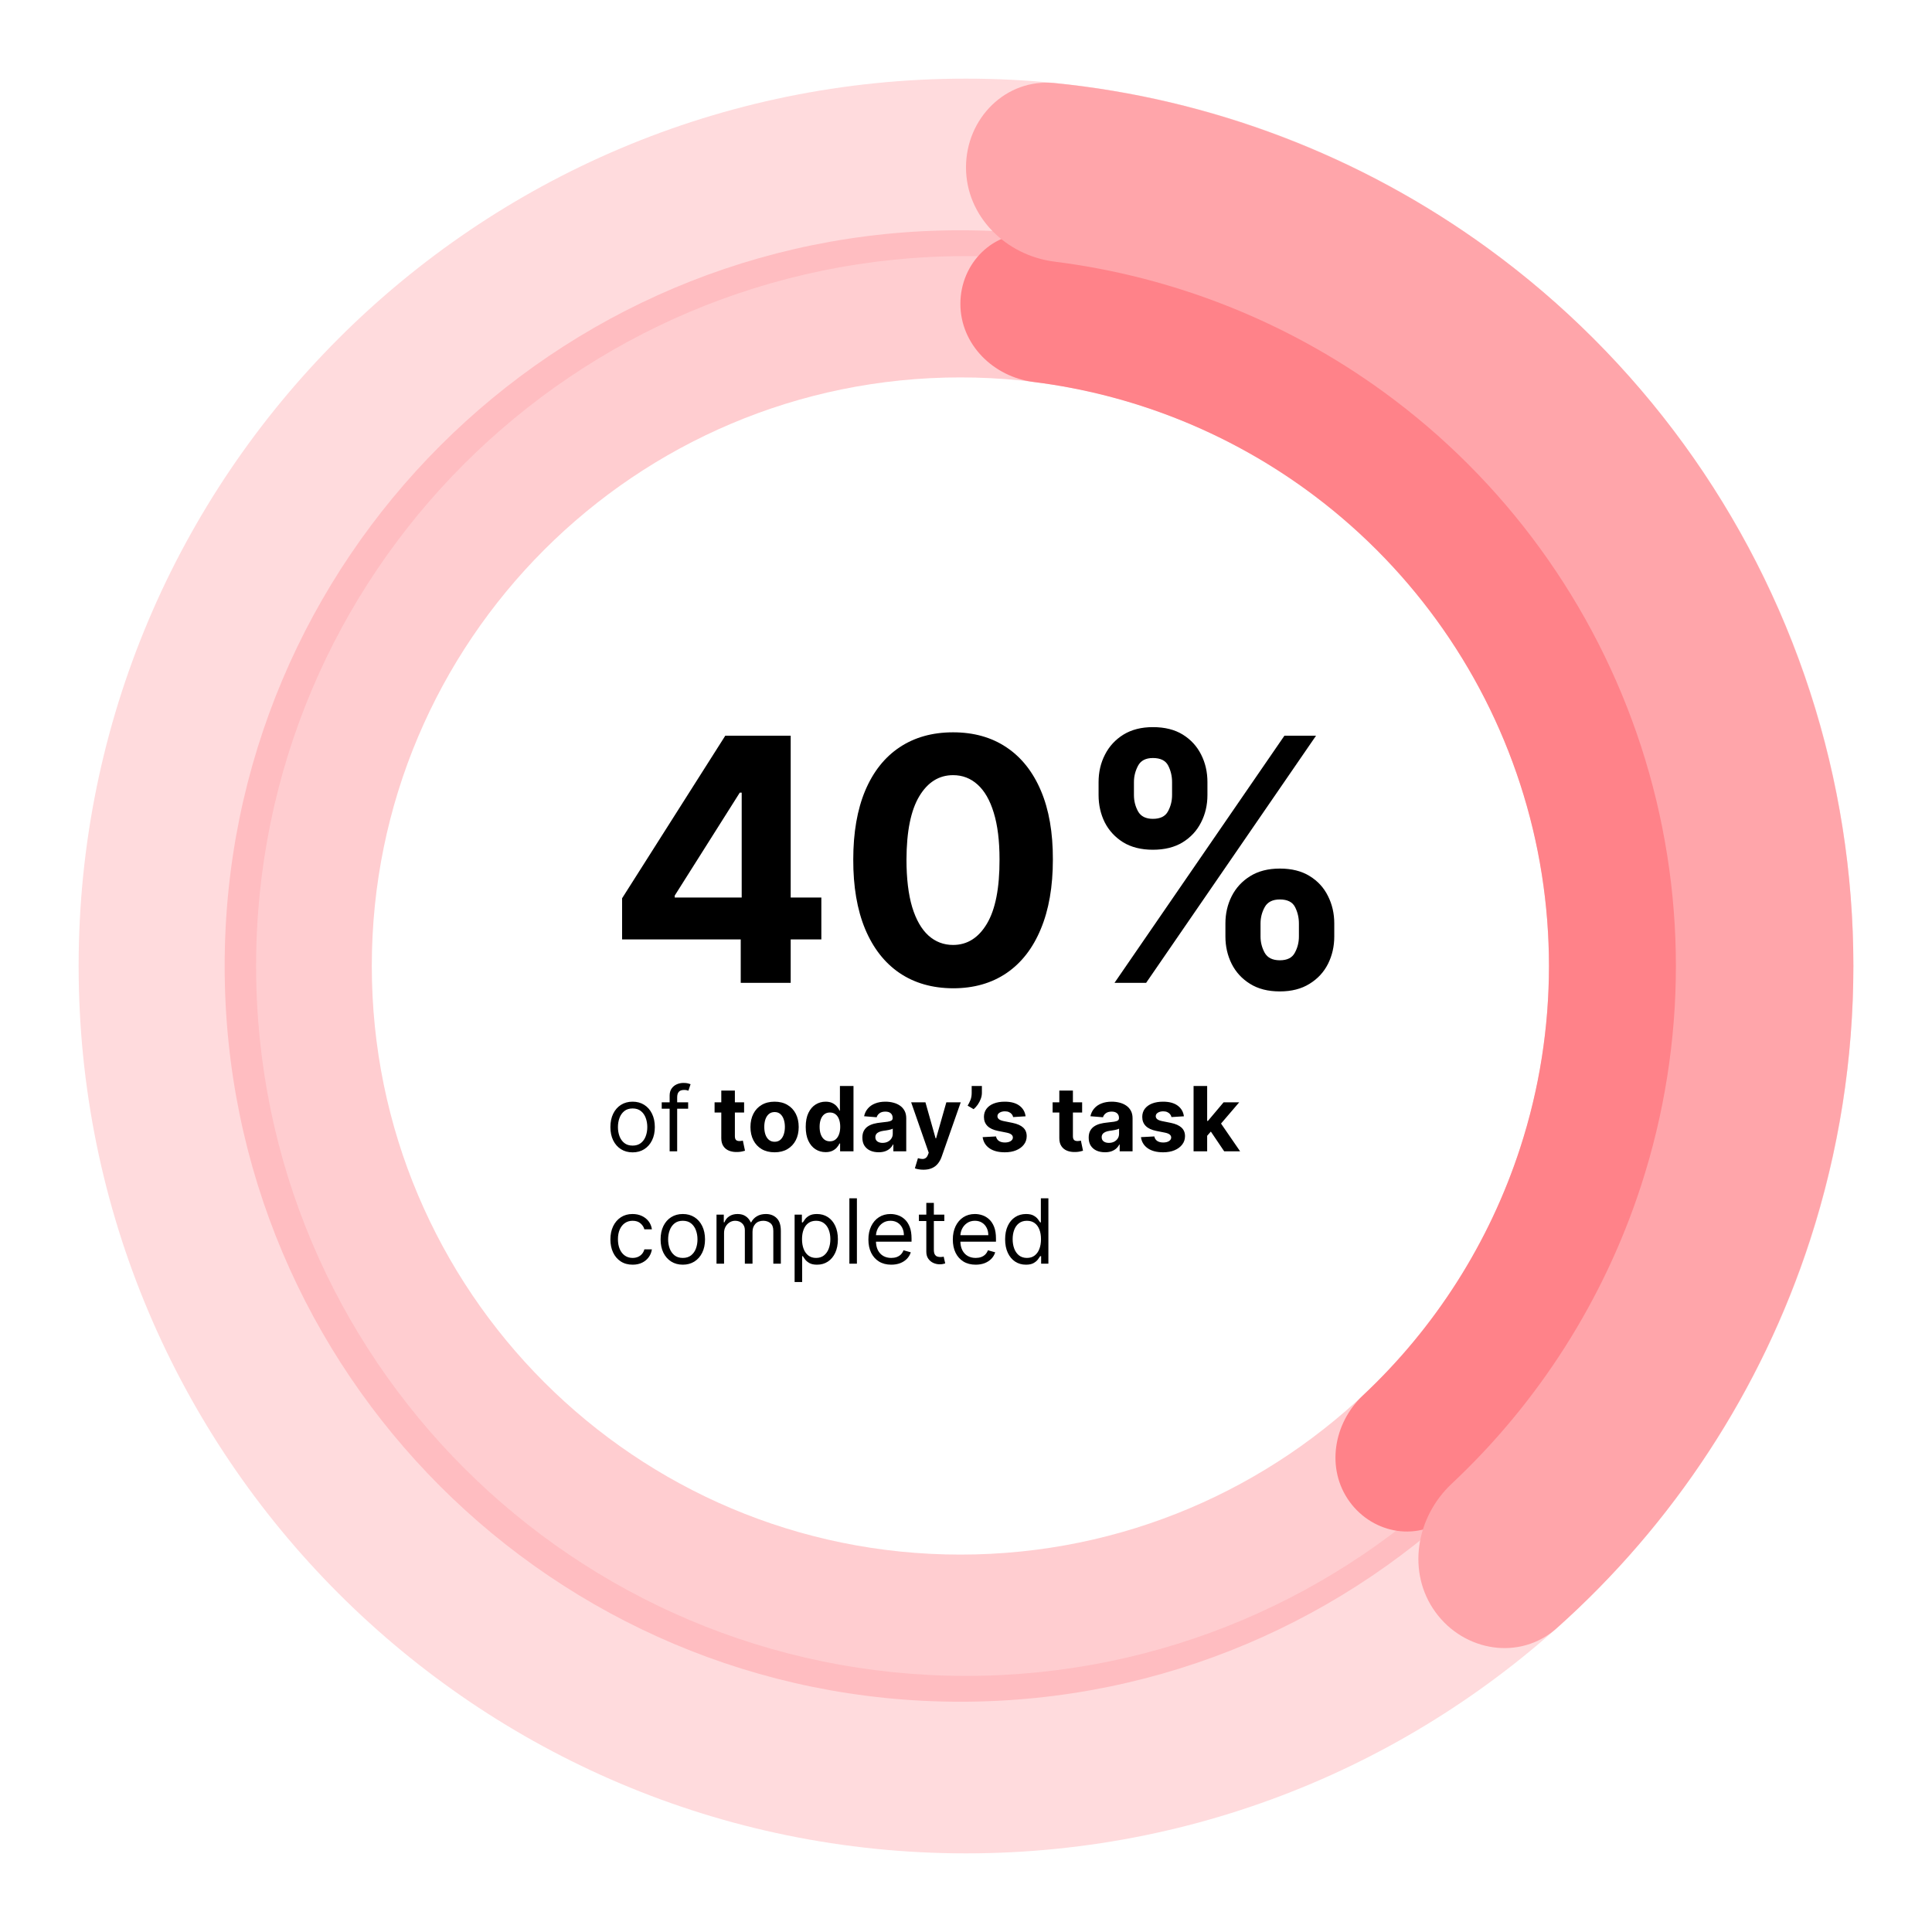 <svg width="172" height="172" viewBox="0 0 172 172" fill="none" xmlns="http://www.w3.org/2000/svg">
<path opacity="0.4" d="M85.5 20.5C121.675 20.5 151 49.825 151 86C151 122.175 121.675 151.5 85.5 151.5C49.325 151.5 20 122.175 20 86C20 49.825 49.325 20.5 85.5 20.5ZM85.5 138.4C114.44 138.4 137.9 114.94 137.9 86C137.9 57.06 114.44 33.6 85.5 33.6C56.56 33.6 33.1 57.06 33.1 86C33.1 114.94 56.56 138.4 85.5 138.4Z" fill="#FF8289"/>
<g opacity="0.4" filter="url(#filter0_d_14_344)">
<path d="M86 7C129.63 7 165 42.37 165 86C165 129.63 129.63 165 86 165C42.37 165 7 129.63 7 86C7 42.37 42.37 7 86 7ZM86 149.2C120.904 149.2 149.2 120.904 149.2 86C149.2 51.096 120.904 22.8 86 22.8C51.096 22.8 22.8 51.096 22.8 86C22.8 120.904 51.096 149.2 86 149.2Z" fill="#FFA5AA"/>
</g>
<path d="M85.5 27.05C85.5 23.433 88.44 20.466 92.039 20.827C103.545 21.982 114.582 26.167 124 33.009C135.19 41.14 143.52 52.604 147.794 65.759C152.069 78.915 152.069 93.085 147.794 106.241C144.197 117.312 137.728 127.186 129.098 134.882C126.398 137.29 122.276 136.618 120.15 133.692V133.692C118.024 130.765 118.706 126.696 121.345 124.222C127.766 118.2 132.593 110.631 135.335 102.192C138.755 91.668 138.755 80.332 135.335 69.808C131.916 59.283 125.252 50.112 116.3 43.608C109.122 38.392 100.767 35.106 92.033 34.009C88.444 33.558 85.5 30.668 85.5 27.05V27.05Z" fill="#FF8289"/>
<g filter="url(#filter1_d_14_344)">
<path d="M86 14.9C86 10.537 89.546 6.959 93.887 7.395C107.764 8.787 121.076 13.835 132.435 22.088C145.932 31.894 155.978 45.721 161.133 61.588C166.289 77.454 166.289 94.546 161.133 110.412C156.795 123.765 148.992 135.674 138.584 144.957C135.328 147.861 130.356 147.051 127.792 143.521V143.521C125.227 139.991 126.051 135.084 129.233 132.099C136.977 124.837 142.8 115.708 146.107 105.53C150.231 92.837 150.231 79.163 146.107 66.47C141.982 53.777 133.946 42.715 123.148 34.87C114.49 28.58 104.414 24.617 93.88 23.293C89.551 22.749 86 19.263 86 14.9V14.9Z" fill="#FFA5AA"/>
</g>
<path d="M55.384 83.632V79.969L64.57 65.497H67.728V70.568H65.859L60.068 79.732V79.904H73.122V83.632H55.384ZM65.945 87.5V82.515L66.031 80.893V65.497H70.393V87.5H65.945ZM84.849 87.984C83.001 87.976 81.411 87.522 80.078 86.619C78.753 85.716 77.733 84.409 77.016 82.698C76.307 80.986 75.956 78.926 75.963 76.52C75.963 74.12 76.318 72.076 77.027 70.385C77.743 68.695 78.764 67.409 80.089 66.528C81.421 65.64 83.008 65.196 84.849 65.196C86.689 65.196 88.272 65.64 89.597 66.528C90.93 67.416 91.954 68.706 92.67 70.396C93.386 72.079 93.741 74.12 93.734 76.52C93.734 78.934 93.376 80.996 92.659 82.708C91.95 84.42 90.933 85.727 89.608 86.63C88.283 87.532 86.697 87.984 84.849 87.984ZM84.849 84.126C86.109 84.126 87.116 83.493 87.868 82.225C88.62 80.957 88.992 79.055 88.985 76.52C88.985 74.851 88.813 73.461 88.469 72.351C88.133 71.241 87.653 70.407 87.03 69.848C86.414 69.289 85.687 69.01 84.849 69.01C83.595 69.01 82.592 69.637 81.84 70.89C81.088 72.144 80.709 74.02 80.701 76.52C80.701 78.21 80.87 79.621 81.207 80.753C81.55 81.877 82.034 82.723 82.657 83.288C83.28 83.847 84.011 84.126 84.849 84.126ZM109.095 83.374V82.214C109.095 81.333 109.281 80.524 109.653 79.786C110.033 79.041 110.581 78.447 111.297 78.002C112.021 77.551 112.902 77.326 113.94 77.326C114.993 77.326 115.878 77.548 116.594 77.992C117.317 78.436 117.862 79.03 118.227 79.775C118.599 80.513 118.786 81.326 118.786 82.214V83.374C118.786 84.255 118.599 85.068 118.227 85.813C117.854 86.551 117.307 87.142 116.583 87.586C115.86 88.037 114.979 88.263 113.94 88.263C112.887 88.263 112.003 88.037 111.286 87.586C110.57 87.142 110.026 86.551 109.653 85.813C109.281 85.068 109.095 84.255 109.095 83.374ZM112.221 82.214V83.374C112.221 83.883 112.343 84.363 112.586 84.814C112.837 85.265 113.288 85.491 113.94 85.491C114.592 85.491 115.036 85.269 115.272 84.825C115.516 84.381 115.638 83.897 115.638 83.374V82.214C115.638 81.691 115.523 81.204 115.294 80.753C115.065 80.302 114.613 80.076 113.94 80.076C113.296 80.076 112.848 80.302 112.597 80.753C112.347 81.204 112.221 81.691 112.221 82.214ZM97.803 70.783V69.622C97.803 68.734 97.993 67.921 98.372 67.183C98.752 66.439 99.3 65.844 100.016 65.4C100.74 64.956 101.613 64.734 102.638 64.734C103.698 64.734 104.586 64.956 105.302 65.4C106.018 65.844 106.563 66.439 106.935 67.183C107.308 67.921 107.494 68.734 107.494 69.622V70.783C107.494 71.671 107.304 72.484 106.924 73.222C106.552 73.959 106.004 74.55 105.281 74.994C104.564 75.431 103.683 75.65 102.638 75.65C101.592 75.65 100.707 75.427 99.984 74.984C99.268 74.532 98.723 73.941 98.351 73.211C97.986 72.473 97.803 71.664 97.803 70.783ZM100.951 69.622V70.783C100.951 71.305 101.073 71.789 101.316 72.233C101.567 72.677 102.007 72.899 102.638 72.899C103.297 72.899 103.744 72.677 103.981 72.233C104.224 71.789 104.346 71.305 104.346 70.783V69.622C104.346 69.099 104.231 68.612 104.002 68.161C103.773 67.71 103.318 67.484 102.638 67.484C102 67.484 101.56 67.713 101.316 68.172C101.073 68.63 100.951 69.114 100.951 69.622ZM99.221 87.5L114.348 65.497H117.163L102.036 87.5H99.221Z" fill="black"/>
<path d="M56.32 102.591C55.926 102.591 55.58 102.497 55.283 102.31C54.987 102.122 54.756 101.86 54.59 101.523C54.425 101.186 54.342 100.792 54.342 100.341C54.342 99.886 54.425 99.49 54.59 99.151C54.756 98.812 54.987 98.548 55.283 98.361C55.58 98.173 55.926 98.079 56.32 98.079C56.714 98.079 57.058 98.173 57.354 98.361C57.651 98.548 57.882 98.812 58.047 99.151C58.214 99.49 58.297 99.886 58.297 100.341C58.297 100.792 58.214 101.186 58.047 101.523C57.882 101.86 57.651 102.122 57.354 102.31C57.058 102.497 56.714 102.591 56.32 102.591ZM56.32 101.989C56.619 101.989 56.865 101.912 57.058 101.759C57.252 101.605 57.395 101.403 57.487 101.153C57.58 100.903 57.627 100.633 57.627 100.341C57.627 100.049 57.58 99.778 57.487 99.526C57.395 99.274 57.252 99.07 57.058 98.915C56.865 98.76 56.619 98.682 56.32 98.682C56.02 98.682 55.774 98.76 55.581 98.915C55.388 99.07 55.245 99.274 55.152 99.526C55.059 99.778 55.013 100.049 55.013 100.341C55.013 100.633 55.059 100.903 55.152 101.153C55.245 101.403 55.388 101.605 55.581 101.759C55.774 101.912 56.02 101.989 56.32 101.989ZM61.264 98.136V98.704H58.911V98.136H61.264ZM59.616 102.5V97.534C59.616 97.284 59.675 97.076 59.792 96.909C59.909 96.742 60.062 96.617 60.249 96.534C60.437 96.451 60.635 96.409 60.843 96.409C61.008 96.409 61.142 96.422 61.247 96.449C61.351 96.475 61.428 96.5 61.48 96.523L61.286 97.102C61.252 97.091 61.205 97.077 61.144 97.06C61.086 97.043 61.008 97.034 60.911 97.034C60.69 97.034 60.53 97.09 60.431 97.202C60.335 97.313 60.286 97.477 60.286 97.693V102.5H59.616ZM66.245 98.136V99.046H63.617V98.136H66.245ZM64.214 97.091H65.424V101.159C65.424 101.271 65.441 101.358 65.475 101.42C65.509 101.481 65.557 101.524 65.617 101.548C65.68 101.573 65.752 101.585 65.833 101.585C65.89 101.585 65.947 101.58 66.004 101.571C66.061 101.56 66.104 101.551 66.134 101.545L66.325 102.446C66.264 102.465 66.179 102.487 66.069 102.511C65.959 102.538 65.826 102.554 65.668 102.56C65.377 102.571 65.121 102.532 64.901 102.443C64.684 102.354 64.514 102.216 64.393 102.028C64.272 101.841 64.212 101.604 64.214 101.318V97.091ZM68.958 102.585C68.517 102.585 68.135 102.491 67.813 102.304C67.493 102.115 67.246 101.851 67.072 101.514C66.898 101.175 66.811 100.782 66.811 100.335C66.811 99.885 66.898 99.49 67.072 99.153C67.246 98.814 67.493 98.551 67.813 98.364C68.135 98.174 68.517 98.079 68.958 98.079C69.4 98.079 69.78 98.174 70.1 98.364C70.422 98.551 70.67 98.814 70.845 99.153C71.019 99.49 71.106 99.885 71.106 100.335C71.106 100.782 71.019 101.175 70.845 101.514C70.67 101.851 70.422 102.115 70.1 102.304C69.78 102.491 69.4 102.585 68.958 102.585ZM68.964 101.648C69.165 101.648 69.332 101.591 69.467 101.477C69.601 101.362 69.703 101.205 69.771 101.006C69.841 100.807 69.876 100.58 69.876 100.327C69.876 100.073 69.841 99.847 69.771 99.648C69.703 99.449 69.601 99.292 69.467 99.176C69.332 99.061 69.165 99.003 68.964 99.003C68.761 99.003 68.591 99.061 68.453 99.176C68.316 99.292 68.213 99.449 68.143 99.648C68.075 99.847 68.041 100.073 68.041 100.327C68.041 100.58 68.075 100.807 68.143 101.006C68.213 101.205 68.316 101.362 68.453 101.477C68.591 101.591 68.761 101.648 68.964 101.648ZM73.501 102.571C73.169 102.571 72.869 102.486 72.6 102.315C72.333 102.143 72.121 101.89 71.964 101.557C71.809 101.222 71.731 100.811 71.731 100.324C71.731 99.824 71.811 99.408 71.972 99.077C72.133 98.743 72.347 98.494 72.615 98.329C72.883 98.163 73.178 98.079 73.498 98.079C73.742 98.079 73.946 98.121 74.109 98.204C74.273 98.286 74.406 98.388 74.507 98.511C74.609 98.633 74.686 98.752 74.74 98.869H74.776V96.682H75.984V102.5H74.791V101.801H74.74C74.683 101.922 74.602 102.043 74.498 102.162C74.396 102.279 74.262 102.377 74.097 102.455C73.934 102.532 73.736 102.571 73.501 102.571ZM73.884 101.608C74.079 101.608 74.244 101.555 74.379 101.449C74.515 101.341 74.619 101.19 74.691 100.997C74.765 100.804 74.802 100.578 74.802 100.318C74.802 100.059 74.766 99.833 74.694 99.642C74.622 99.451 74.518 99.303 74.382 99.199C74.245 99.095 74.079 99.043 73.884 99.043C73.686 99.043 73.518 99.097 73.382 99.204C73.245 99.312 73.142 99.462 73.072 99.653C73.002 99.845 72.967 100.066 72.967 100.318C72.967 100.572 73.002 100.796 73.072 100.991C73.144 101.185 73.247 101.336 73.382 101.446C73.518 101.554 73.686 101.608 73.884 101.608ZM78.223 102.582C77.945 102.582 77.697 102.534 77.479 102.438C77.261 102.339 77.089 102.194 76.962 102.003C76.837 101.81 76.774 101.569 76.774 101.281C76.774 101.039 76.819 100.835 76.908 100.67C76.997 100.506 77.118 100.373 77.271 100.273C77.425 100.172 77.599 100.097 77.794 100.045C77.991 99.994 78.198 99.958 78.413 99.938C78.667 99.911 78.872 99.886 79.027 99.864C79.182 99.839 79.295 99.803 79.365 99.756C79.435 99.708 79.47 99.638 79.47 99.546V99.528C79.47 99.349 79.413 99.209 79.3 99.111C79.188 99.012 79.029 98.963 78.823 98.963C78.605 98.963 78.431 99.011 78.303 99.108C78.174 99.203 78.089 99.322 78.047 99.466L76.928 99.375C76.984 99.11 77.096 98.881 77.263 98.688C77.43 98.492 77.644 98.343 77.908 98.239C78.173 98.133 78.48 98.079 78.828 98.079C79.071 98.079 79.303 98.108 79.524 98.165C79.748 98.222 79.946 98.31 80.118 98.429C80.292 98.548 80.43 98.702 80.53 98.889C80.63 99.075 80.68 99.297 80.68 99.557V102.5H79.533V101.895H79.499C79.429 102.031 79.335 102.152 79.217 102.256C79.1 102.358 78.959 102.438 78.794 102.497C78.629 102.554 78.439 102.582 78.223 102.582ZM78.57 101.747C78.748 101.747 78.905 101.712 79.041 101.642C79.178 101.57 79.285 101.473 79.362 101.352C79.44 101.231 79.479 101.094 79.479 100.94V100.477C79.441 100.502 79.389 100.525 79.323 100.545C79.258 100.564 79.185 100.582 79.104 100.599C79.022 100.615 78.941 100.629 78.859 100.642C78.778 100.653 78.704 100.664 78.638 100.673C78.496 100.694 78.372 100.727 78.266 100.773C78.16 100.818 78.077 100.88 78.019 100.957C77.96 101.033 77.93 101.128 77.93 101.241C77.93 101.406 77.99 101.532 78.109 101.619C78.231 101.705 78.384 101.747 78.57 101.747ZM82.21 104.136C82.057 104.136 81.913 104.124 81.778 104.099C81.646 104.077 81.536 104.047 81.449 104.011L81.722 103.108C81.864 103.152 81.992 103.175 82.105 103.179C82.221 103.183 82.32 103.156 82.403 103.099C82.489 103.043 82.558 102.946 82.611 102.81L82.682 102.625L81.117 98.136H82.389L83.293 101.341H83.338L84.25 98.136H85.531L83.835 102.972C83.754 103.206 83.643 103.411 83.503 103.585C83.365 103.761 83.189 103.897 82.977 103.991C82.765 104.088 82.51 104.136 82.21 104.136ZM87.415 96.682V97.296C87.415 97.47 87.381 97.648 87.313 97.829C87.246 98.01 87.157 98.18 87.046 98.341C86.934 98.5 86.812 98.635 86.679 98.747L86.145 98.432C86.24 98.282 86.323 98.117 86.395 97.935C86.469 97.753 86.506 97.542 86.506 97.301V96.682H87.415ZM91.305 99.381L90.197 99.449C90.178 99.354 90.137 99.269 90.075 99.193C90.012 99.115 89.93 99.054 89.828 99.008C89.727 98.961 89.607 98.938 89.467 98.938C89.279 98.938 89.121 98.977 88.992 99.057C88.864 99.135 88.799 99.239 88.799 99.369C88.799 99.474 88.841 99.562 88.924 99.633C89.007 99.706 89.15 99.763 89.353 99.807L90.143 99.966C90.567 100.053 90.883 100.193 91.092 100.386C91.3 100.58 91.404 100.833 91.404 101.148C91.404 101.434 91.32 101.685 91.151 101.901C90.985 102.116 90.756 102.285 90.464 102.406C90.174 102.526 89.84 102.585 89.461 102.585C88.883 102.585 88.423 102.465 88.08 102.224C87.74 101.982 87.54 101.652 87.481 101.236L88.671 101.173C88.707 101.349 88.794 101.484 88.933 101.577C89.071 101.668 89.248 101.713 89.464 101.713C89.676 101.713 89.847 101.672 89.975 101.591C90.106 101.508 90.172 101.401 90.174 101.27C90.172 101.16 90.126 101.07 90.035 101C89.944 100.928 89.804 100.873 89.615 100.835L88.859 100.685C88.433 100.599 88.115 100.452 87.907 100.241C87.701 100.031 87.597 99.763 87.597 99.438C87.597 99.157 87.673 98.916 87.825 98.713C87.978 98.51 88.193 98.354 88.47 98.244C88.748 98.135 89.074 98.079 89.447 98.079C89.998 98.079 90.432 98.196 90.748 98.429C91.066 98.662 91.252 98.979 91.305 99.381ZM96.339 98.136V99.046H93.711V98.136H96.339ZM94.308 97.091H95.518V101.159C95.518 101.271 95.535 101.358 95.569 101.42C95.603 101.481 95.65 101.524 95.711 101.548C95.773 101.573 95.846 101.585 95.927 101.585C95.984 101.585 96.041 101.58 96.097 101.571C96.154 101.56 96.198 101.551 96.228 101.545L96.418 102.446C96.358 102.465 96.273 102.487 96.163 102.511C96.053 102.538 95.919 102.554 95.762 102.56C95.471 102.571 95.215 102.532 94.995 102.443C94.777 102.354 94.608 102.216 94.487 102.028C94.365 101.841 94.306 101.604 94.308 101.318V97.091ZM98.372 102.582C98.093 102.582 97.845 102.534 97.627 102.438C97.409 102.339 97.237 102.194 97.11 102.003C96.985 101.81 96.923 101.569 96.923 101.281C96.923 101.039 96.967 100.835 97.056 100.67C97.145 100.506 97.266 100.373 97.42 100.273C97.573 100.172 97.748 100.097 97.943 100.045C98.14 99.994 98.346 99.958 98.562 99.938C98.816 99.911 99.02 99.886 99.175 99.864C99.331 99.839 99.444 99.803 99.514 99.756C99.584 99.708 99.619 99.638 99.619 99.546V99.528C99.619 99.349 99.562 99.209 99.448 99.111C99.337 99.012 99.177 98.963 98.971 98.963C98.753 98.963 98.58 99.011 98.451 99.108C98.322 99.203 98.237 99.322 98.195 99.466L97.076 99.375C97.133 99.11 97.245 98.881 97.411 98.688C97.578 98.492 97.793 98.343 98.056 98.239C98.321 98.133 98.628 98.079 98.977 98.079C99.219 98.079 99.451 98.108 99.673 98.165C99.896 98.222 100.094 98.31 100.266 98.429C100.441 98.548 100.578 98.702 100.678 98.889C100.779 99.075 100.829 99.297 100.829 99.557V102.5H99.681V101.895H99.647C99.577 102.031 99.483 102.152 99.366 102.256C99.249 102.358 99.107 102.438 98.943 102.497C98.778 102.554 98.588 102.582 98.372 102.582ZM98.718 101.747C98.896 101.747 99.053 101.712 99.19 101.642C99.326 101.57 99.433 101.473 99.511 101.352C99.588 101.231 99.627 101.094 99.627 100.94V100.477C99.589 100.502 99.537 100.525 99.471 100.545C99.407 100.564 99.334 100.582 99.252 100.599C99.171 100.615 99.089 100.629 99.008 100.642C98.927 100.653 98.853 100.664 98.786 100.673C98.644 100.694 98.52 100.727 98.414 100.773C98.308 100.818 98.226 100.88 98.167 100.957C98.108 101.033 98.079 101.128 98.079 101.241C98.079 101.406 98.139 101.532 98.258 101.619C98.379 101.705 98.532 101.747 98.718 101.747ZM105.399 99.381L104.291 99.449C104.272 99.354 104.231 99.269 104.168 99.193C104.106 99.115 104.024 99.054 103.921 99.008C103.821 98.961 103.701 98.938 103.56 98.938C103.373 98.938 103.215 98.977 103.086 99.057C102.957 99.135 102.893 99.239 102.893 99.369C102.893 99.474 102.935 99.562 103.018 99.633C103.101 99.706 103.244 99.763 103.447 99.807L104.237 99.966C104.661 100.053 104.977 100.193 105.185 100.386C105.394 100.58 105.498 100.833 105.498 101.148C105.498 101.434 105.414 101.685 105.245 101.901C105.078 102.116 104.849 102.285 104.558 102.406C104.268 102.526 103.934 102.585 103.555 102.585C102.977 102.585 102.517 102.465 102.174 102.224C101.833 101.982 101.633 101.652 101.575 101.236L102.765 101.173C102.801 101.349 102.888 101.484 103.026 101.577C103.165 101.668 103.342 101.713 103.558 101.713C103.77 101.713 103.94 101.672 104.069 101.591C104.2 101.508 104.266 101.401 104.268 101.27C104.266 101.16 104.22 101.07 104.129 101C104.038 100.928 103.898 100.873 103.708 100.835L102.953 100.685C102.526 100.599 102.209 100.452 102.001 100.241C101.794 100.031 101.691 99.763 101.691 99.438C101.691 99.157 101.767 98.916 101.918 98.713C102.072 98.51 102.287 98.354 102.563 98.244C102.842 98.135 103.167 98.079 103.541 98.079C104.092 98.079 104.525 98.196 104.842 98.429C105.16 98.662 105.346 98.979 105.399 99.381ZM107.357 101.244L107.359 99.793H107.536L108.933 98.136H110.323L108.445 100.33H108.158L107.357 101.244ZM106.26 102.5V96.682H107.47V102.5H106.26ZM108.987 102.5L107.703 100.599L108.51 99.744L110.405 102.5H108.987ZM56.32 112.591C55.911 112.591 55.558 112.494 55.263 112.301C54.967 112.108 54.74 111.842 54.581 111.503C54.422 111.164 54.342 110.777 54.342 110.341C54.342 109.898 54.424 109.507 54.587 109.168C54.752 108.827 54.981 108.561 55.274 108.369C55.57 108.176 55.914 108.08 56.308 108.08C56.615 108.08 56.892 108.136 57.138 108.25C57.384 108.364 57.586 108.523 57.743 108.727C57.9 108.932 57.998 109.17 58.036 109.443H57.365C57.314 109.244 57.2 109.068 57.024 108.915C56.85 108.759 56.615 108.682 56.32 108.682C56.058 108.682 55.829 108.75 55.632 108.886C55.437 109.021 55.285 109.211 55.175 109.457C55.067 109.702 55.013 109.989 55.013 110.318C55.013 110.655 55.066 110.949 55.172 111.199C55.28 111.449 55.431 111.643 55.627 111.781C55.824 111.92 56.055 111.989 56.32 111.989C56.494 111.989 56.652 111.958 56.794 111.898C56.936 111.837 57.056 111.75 57.155 111.636C57.253 111.523 57.324 111.386 57.365 111.227H58.036C57.998 111.485 57.904 111.717 57.754 111.923C57.607 112.128 57.411 112.291 57.166 112.412C56.924 112.531 56.642 112.591 56.32 112.591ZM60.788 112.591C60.395 112.591 60.049 112.497 59.752 112.31C59.456 112.122 59.225 111.86 59.058 111.523C58.894 111.186 58.811 110.792 58.811 110.341C58.811 109.886 58.894 109.49 59.058 109.151C59.225 108.812 59.456 108.548 59.752 108.361C60.049 108.173 60.395 108.08 60.788 108.08C61.182 108.08 61.527 108.173 61.823 108.361C62.12 108.548 62.351 108.812 62.516 109.151C62.682 109.49 62.766 109.886 62.766 110.341C62.766 110.792 62.682 111.186 62.516 111.523C62.351 111.86 62.12 112.122 61.823 112.31C61.527 112.497 61.182 112.591 60.788 112.591ZM60.788 111.989C61.088 111.989 61.334 111.912 61.527 111.759C61.72 111.605 61.863 111.403 61.956 111.153C62.049 110.903 62.095 110.633 62.095 110.341C62.095 110.049 62.049 109.777 61.956 109.526C61.863 109.274 61.72 109.07 61.527 108.915C61.334 108.759 61.088 108.682 60.788 108.682C60.489 108.682 60.243 108.759 60.05 108.915C59.857 109.07 59.714 109.274 59.621 109.526C59.528 109.777 59.482 110.049 59.482 110.341C59.482 110.633 59.528 110.903 59.621 111.153C59.714 111.403 59.857 111.605 60.05 111.759C60.243 111.912 60.489 111.989 60.788 111.989ZM63.789 112.5V108.136H64.437V108.818H64.494C64.585 108.585 64.731 108.404 64.934 108.276C65.137 108.145 65.38 108.08 65.664 108.08C65.952 108.08 66.192 108.145 66.383 108.276C66.576 108.404 66.727 108.585 66.835 108.818H66.88C66.992 108.593 67.159 108.414 67.383 108.281C67.606 108.147 67.874 108.08 68.187 108.08C68.577 108.08 68.896 108.202 69.144 108.446C69.392 108.688 69.516 109.066 69.516 109.58V112.5H68.846V109.58C68.846 109.258 68.758 109.027 68.582 108.889C68.406 108.751 68.198 108.682 67.96 108.682C67.653 108.682 67.415 108.775 67.247 108.96C67.078 109.144 66.994 109.377 66.994 109.659V112.5H66.312V109.511C66.312 109.263 66.231 109.063 66.07 108.912C65.909 108.759 65.702 108.682 65.448 108.682C65.274 108.682 65.111 108.728 64.96 108.821C64.81 108.914 64.689 109.043 64.596 109.207C64.505 109.37 64.46 109.559 64.46 109.773V112.5H63.789ZM70.742 114.136V108.136H71.39V108.83H71.47C71.519 108.754 71.587 108.657 71.674 108.54C71.763 108.42 71.89 108.314 72.055 108.222C72.222 108.127 72.447 108.08 72.731 108.08C73.098 108.08 73.422 108.171 73.703 108.355C73.983 108.539 74.202 108.799 74.359 109.136C74.516 109.473 74.595 109.871 74.595 110.33C74.595 110.792 74.516 111.192 74.359 111.531C74.202 111.868 73.984 112.13 73.705 112.315C73.427 112.499 73.106 112.591 72.742 112.591C72.462 112.591 72.238 112.545 72.069 112.452C71.9 112.357 71.771 112.25 71.68 112.131C71.589 112.009 71.519 111.909 71.47 111.83H71.413V114.136H70.742ZM71.401 110.318C71.401 110.648 71.45 110.938 71.546 111.19C71.643 111.44 71.784 111.636 71.97 111.778C72.155 111.919 72.382 111.989 72.651 111.989C72.932 111.989 73.166 111.915 73.353 111.767C73.543 111.617 73.684 111.417 73.779 111.165C73.876 110.911 73.924 110.629 73.924 110.318C73.924 110.011 73.877 109.735 73.782 109.489C73.689 109.241 73.548 109.045 73.359 108.901C73.171 108.755 72.936 108.682 72.651 108.682C72.379 108.682 72.15 108.751 71.964 108.889C71.778 109.026 71.638 109.217 71.543 109.463C71.449 109.707 71.401 109.992 71.401 110.318ZM76.288 106.682V112.5H75.617V106.682H76.288ZM79.345 112.591C78.925 112.591 78.562 112.498 78.257 112.312C77.954 112.125 77.72 111.864 77.555 111.528C77.393 111.191 77.311 110.799 77.311 110.352C77.311 109.905 77.393 109.511 77.555 109.17C77.72 108.828 77.949 108.561 78.243 108.369C78.538 108.176 78.883 108.08 79.277 108.08C79.504 108.08 79.729 108.117 79.95 108.193C80.172 108.269 80.374 108.392 80.555 108.562C80.737 108.731 80.882 108.955 80.99 109.233C81.098 109.511 81.152 109.854 81.152 110.261V110.545H77.788V109.966H80.47C80.47 109.72 80.421 109.5 80.323 109.307C80.226 109.114 80.088 108.961 79.908 108.849C79.73 108.738 79.519 108.682 79.277 108.682C79.01 108.682 78.779 108.748 78.584 108.881C78.391 109.011 78.242 109.182 78.138 109.392C78.034 109.602 77.982 109.828 77.982 110.068V110.455C77.982 110.784 78.038 111.063 78.152 111.293C78.268 111.52 78.428 111.693 78.632 111.812C78.837 111.93 79.074 111.989 79.345 111.989C79.521 111.989 79.68 111.964 79.823 111.915C79.966 111.864 80.091 111.788 80.195 111.688C80.299 111.585 80.379 111.458 80.436 111.307L81.084 111.489C81.016 111.708 80.901 111.902 80.74 112.068C80.579 112.233 80.38 112.362 80.144 112.455C79.907 112.545 79.641 112.591 79.345 112.591ZM84.07 108.136V108.705H81.808V108.136H84.07ZM82.467 107.091H83.138V111.25C83.138 111.439 83.165 111.581 83.22 111.676C83.277 111.769 83.349 111.831 83.436 111.864C83.525 111.894 83.619 111.909 83.717 111.909C83.791 111.909 83.852 111.905 83.899 111.898C83.947 111.888 83.984 111.881 84.013 111.875L84.149 112.477C84.104 112.494 84.04 112.511 83.959 112.528C83.877 112.547 83.774 112.557 83.649 112.557C83.46 112.557 83.274 112.516 83.092 112.435C82.912 112.353 82.763 112.229 82.644 112.062C82.526 111.896 82.467 111.686 82.467 111.432V107.091ZM86.861 112.591C86.441 112.591 86.078 112.498 85.773 112.312C85.47 112.125 85.236 111.864 85.071 111.528C84.908 111.191 84.827 110.799 84.827 110.352C84.827 109.905 84.908 109.511 85.071 109.17C85.236 108.828 85.465 108.561 85.759 108.369C86.054 108.176 86.399 108.08 86.793 108.08C87.02 108.08 87.244 108.117 87.466 108.193C87.688 108.269 87.889 108.392 88.071 108.562C88.253 108.731 88.398 108.955 88.506 109.233C88.614 109.511 88.668 109.854 88.668 110.261V110.545H85.304V109.966H87.986C87.986 109.72 87.937 109.5 87.838 109.307C87.742 109.114 87.603 108.961 87.423 108.849C87.245 108.738 87.035 108.682 86.793 108.682C86.526 108.682 86.295 108.748 86.1 108.881C85.906 109.011 85.758 109.182 85.653 109.392C85.549 109.602 85.497 109.828 85.497 110.068V110.455C85.497 110.784 85.554 111.063 85.668 111.293C85.783 111.52 85.943 111.693 86.148 111.812C86.352 111.93 86.59 111.989 86.861 111.989C87.037 111.989 87.196 111.964 87.338 111.915C87.482 111.864 87.606 111.788 87.71 111.688C87.814 111.585 87.895 111.458 87.952 111.307L88.6 111.489C88.531 111.708 88.417 111.902 88.256 112.068C88.095 112.233 87.896 112.362 87.659 112.455C87.422 112.545 87.156 112.591 86.861 112.591ZM91.335 112.591C90.972 112.591 90.651 112.499 90.372 112.315C90.094 112.13 89.876 111.868 89.719 111.531C89.562 111.192 89.483 110.792 89.483 110.33C89.483 109.871 89.562 109.473 89.719 109.136C89.876 108.799 90.095 108.539 90.375 108.355C90.655 108.171 90.979 108.08 91.347 108.08C91.631 108.08 91.855 108.127 92.02 108.222C92.187 108.314 92.314 108.42 92.401 108.54C92.49 108.657 92.559 108.754 92.608 108.83H92.665V106.682H93.335V112.5H92.688V111.83H92.608C92.559 111.909 92.489 112.009 92.398 112.131C92.307 112.25 92.177 112.357 92.009 112.452C91.84 112.545 91.616 112.591 91.335 112.591ZM91.426 111.989C91.695 111.989 91.922 111.919 92.108 111.778C92.294 111.636 92.435 111.44 92.531 111.19C92.628 110.938 92.676 110.648 92.676 110.318C92.676 109.992 92.629 109.707 92.534 109.463C92.439 109.217 92.299 109.026 92.114 108.889C91.928 108.751 91.699 108.682 91.426 108.682C91.142 108.682 90.905 108.755 90.716 108.901C90.528 109.045 90.387 109.241 90.293 109.489C90.2 109.735 90.153 110.011 90.153 110.318C90.153 110.629 90.201 110.911 90.296 111.165C90.392 111.417 90.534 111.617 90.722 111.767C90.911 111.915 91.146 111.989 91.426 111.989Z" fill="black"/>
<defs>
<filter id="filter0_d_14_344" x="0" y="0" width="172" height="172" filterUnits="userSpaceOnUse" color-interpolation-filters="sRGB">
<feFlood flood-opacity="0" result="BackgroundImageFix"/>
<feColorMatrix in="SourceAlpha" type="matrix" values="0 0 0 0 0 0 0 0 0 0 0 0 0 0 0 0 0 0 127 0" result="hardAlpha"/>
<feOffset/>
<feGaussianBlur stdDeviation="3.5"/>
<feComposite in2="hardAlpha" operator="out"/>
<feColorMatrix type="matrix" values="0 0 0 0 0 0 0 0 0 0 0 0 0 0 0 0 0 0 0.25 0"/>
<feBlend mode="normal" in2="BackgroundImageFix" result="effect1_dropShadow_14_344"/>
<feBlend mode="normal" in="SourceGraphic" in2="effect1_dropShadow_14_344" result="shape"/>
</filter>
<filter id="filter1_d_14_344" x="79" y="0.359" width="93" height="153.366" filterUnits="userSpaceOnUse" color-interpolation-filters="sRGB">
<feFlood flood-opacity="0" result="BackgroundImageFix"/>
<feColorMatrix in="SourceAlpha" type="matrix" values="0 0 0 0 0 0 0 0 0 0 0 0 0 0 0 0 0 0 127 0" result="hardAlpha"/>
<feOffset/>
<feGaussianBlur stdDeviation="3.5"/>
<feComposite in2="hardAlpha" operator="out"/>
<feColorMatrix type="matrix" values="0 0 0 0 0 0 0 0 0 0 0 0 0 0 0 0 0 0 0.25 0"/>
<feBlend mode="normal" in2="BackgroundImageFix" result="effect1_dropShadow_14_344"/>
<feBlend mode="normal" in="SourceGraphic" in2="effect1_dropShadow_14_344" result="shape"/>
</filter>
</defs>
</svg>
